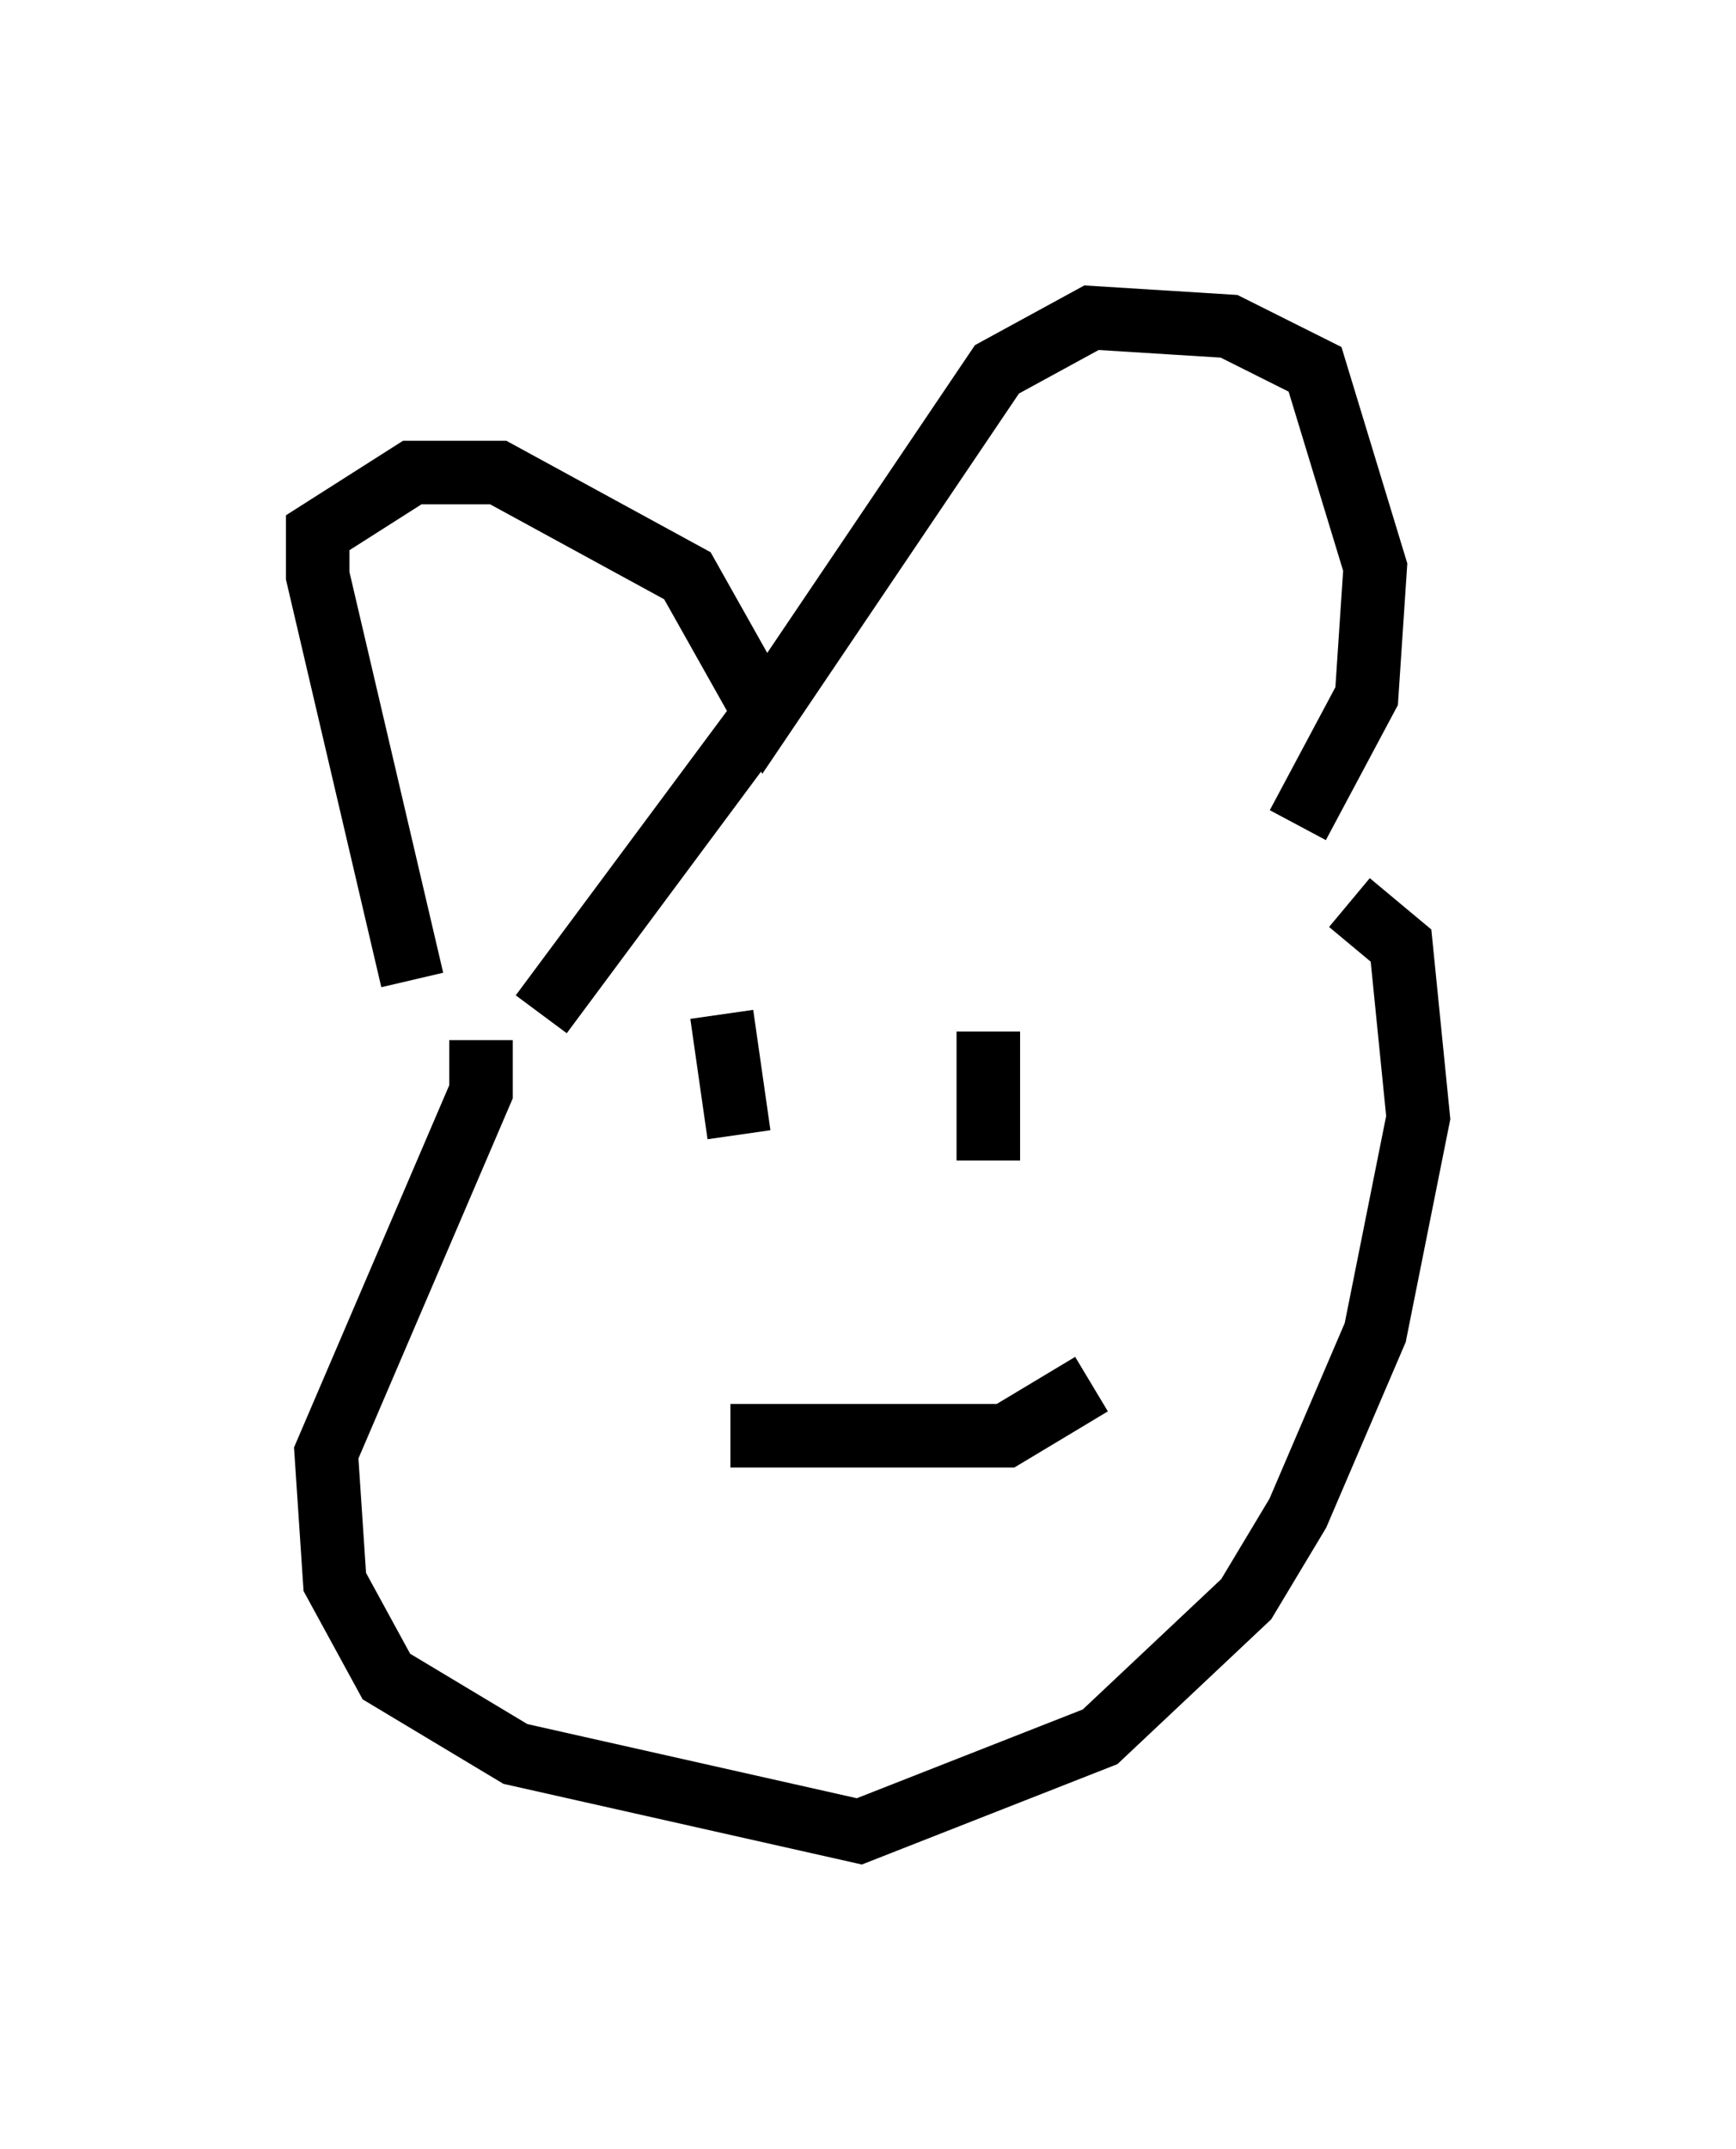 <?xml version="1.0" encoding="utf-8" ?>
<svg baseProfile="full" height="33.816" version="1.1" width="27.321" xmlns="http://www.w3.org/2000/svg" xmlns:ev="http://www.w3.org/2001/xml-events" xmlns:xlink="http://www.w3.org/1999/xlink"><defs /><rect fill="white" height="33.816" width="27.321" x="0" y="0" /><path d="M7.3, 17.043 m-0.812, -1.624 l-1.488, -6.36 0.0, -0.677 l1.488, -0.947 1.353, 0.0 l2.977, 1.624 1.218, 2.165 l3.654, -5.413 1.488, -0.812 l2.165, 0.135 1.353, 0.677 l0.947, 3.112 -0.135, 2.03 l-1.083, 2.03 m-12.855, 3.383 l0.0, 0.812 -2.436, 5.683 l0.135, 2.03 0.812, 1.488 l2.03, 1.218 5.413, 1.218 l3.789, -1.488 2.3, -2.165 l0.812, -1.353 1.218, -2.842 l0.677, -3.383 -0.271, -2.706 l-0.812, -0.677 m-9.878, 1.759 l0.271, 1.894 m3.924, -1.624 l0.0, 2.03 m-4.059, 4.33 l4.33, 0.0 1.353, -0.812 m-5.142, -10.555 l-3.518, 4.736 " fill="none" stroke="black" stroke-width="1" /></svg>